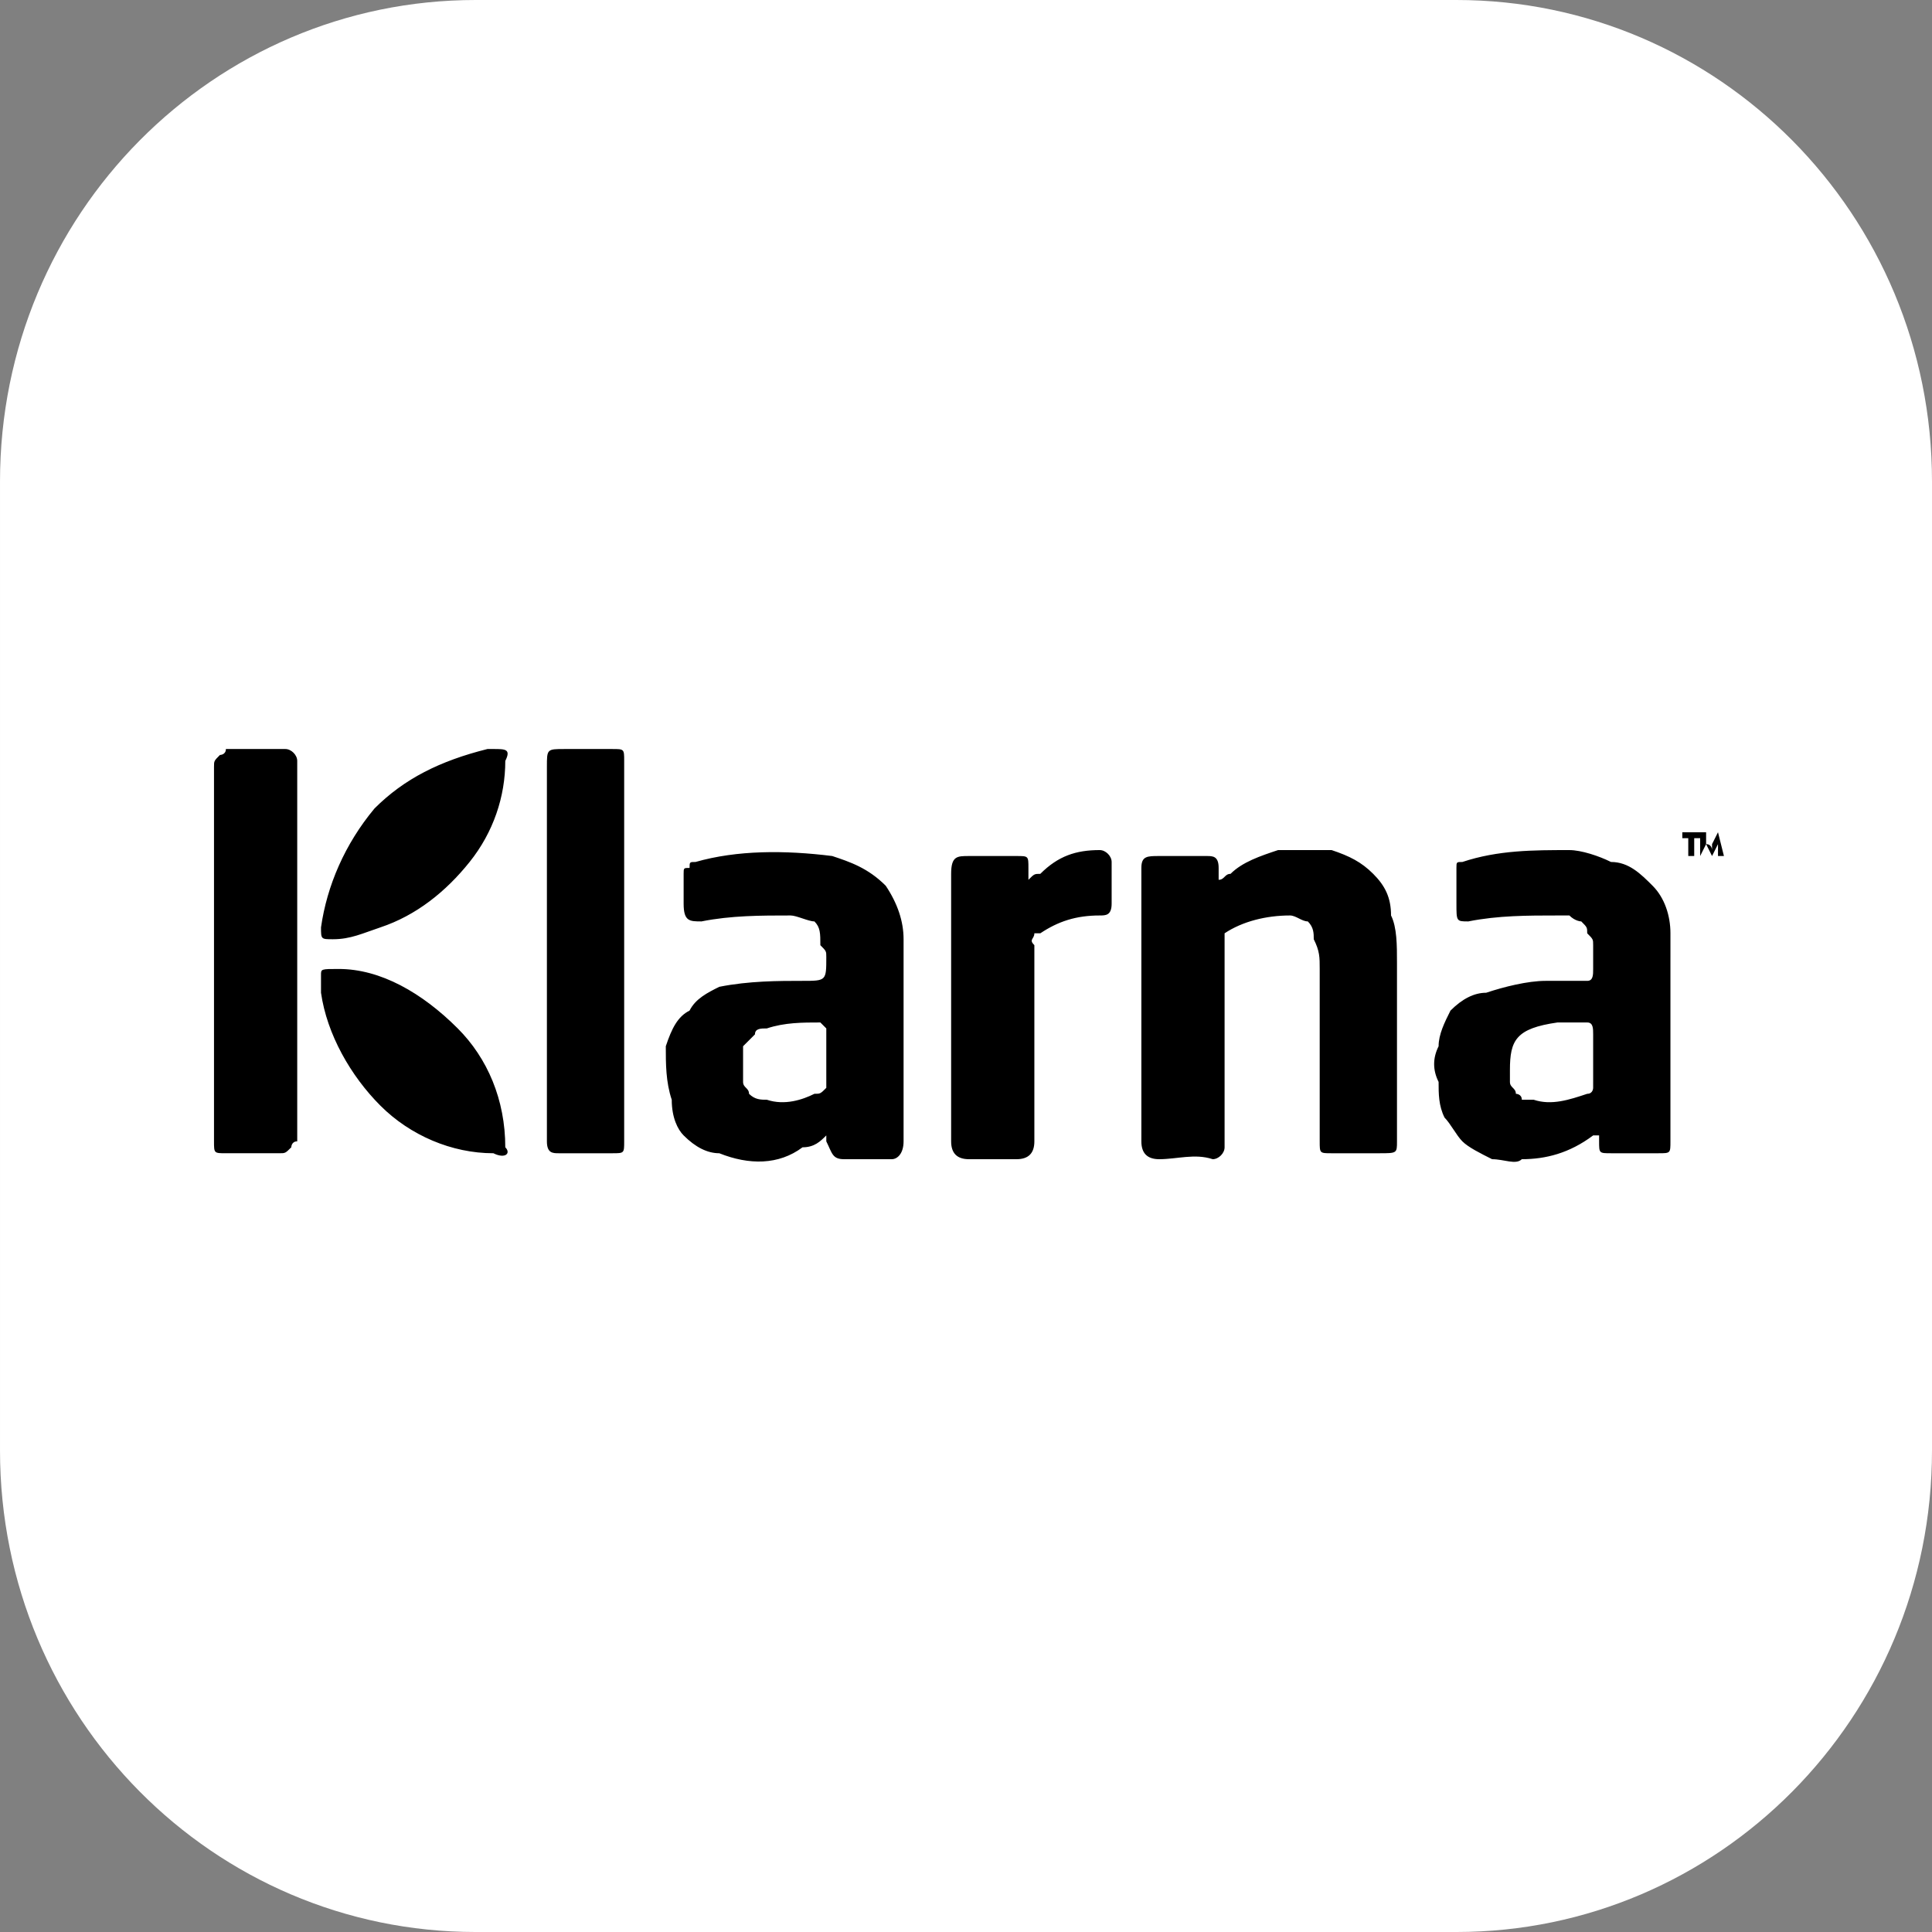 <?xml version="1.0" encoding="UTF-8"?>
<!DOCTYPE svg PUBLIC "-//W3C//DTD SVG 1.1//EN" "http://www.w3.org/Graphics/SVG/1.1/DTD/svg11.dtd">
<!-- Creator: CorelDRAW X8 -->
<svg xmlns="http://www.w3.org/2000/svg" xml:space="preserve" width="25.399mm" height="25.399mm" version="1.1" style="shape-rendering:geometricPrecision; text-rendering:geometricPrecision; image-rendering:optimizeQuality; fill-rule:evenodd; clip-rule:evenodd"
viewBox="0 0 325 325"
 xmlns:xlink="http://www.w3.org/1999/xlink">
 <rect x="0" y="0" width="325" height="325" fill="#808080" stroke="none"/>
 <defs>
  <style type="text/css">
   <![CDATA[
    .fil1 {fill:black;fill-rule:nonzero}
    .fil0 {fill:white;fill-rule:nonzero}
   ]]>
  </style>
 </defs>
 <g id="Layer_x0020_1">
  <g id="_1391717537088">
   <path class="fil0" d="M245 0l-165 0c-44,0 -80,36 -80,81l0 163c0,45 36,81 80,81l165 0c44,0 80,-36 80,-81l0 -163c0,-45 -36,-81 -80,-81z"/>
   <path class="fil1" d="M235 162c0,10 0,20 0,30 0,2 0,2 -3,2 -2,0 -5,0 -8,0 -2,0 -2,0 -2,-2 0,-10 0,-19 0,-29 0,-2 0,-3 -1,-5 0,-1 0,-2 -1,-3 -1,0 -2,-1 -3,-1 -4,0 -8,1 -11,3 0,0 0,1 0,2 0,8 0,16 0,24 0,3 0,7 0,10 0,1 -1,2 -2,2 -3,-1 -6,0 -9,0 -2,0 -3,-1 -3,-3 0,-15 0,-31 0,-46 0,-2 1,-2 3,-2 2,0 5,0 8,0 1,0 2,0 2,2 0,0 0,1 0,2 1,0 1,-1 2,-1 2,-2 5,-3 8,-4 3,0 6,0 9,0 3,1 5,2 7,4 2,2 3,4 3,7 1,2 1,5 1,8l0 0zm54 -22l-1 2c0,0 0,1 0,1 0,0 0,-1 -1,-1l0 -2 -1 0 0 4 0 0 1 -2c0,0 0,-1 0,-1 0,0 0,1 0,1l1 2 0 0 1 -2c0,-1 0,-1 0,-1 0,0 0,1 0,1l0 2 1 0 -1 -4 0 0 0 0zm-137 18c0,12 0,23 0,34 0,2 -1,3 -2,3 -3,0 -5,0 -8,0 -2,0 -2,-1 -3,-3 0,0 0,0 0,-1 -1,1 -2,2 -4,2 -4,3 -9,3 -14,1 -2,0 -4,-1 -6,-3 -1,-1 -2,-3 -2,-6 -1,-3 -1,-6 -1,-9 1,-3 2,-5 4,-6 1,-2 3,-3 5,-4 5,-1 10,-1 14,-1 4,0 4,0 4,-4 0,-1 0,-1 -1,-2 0,-2 0,-3 -1,-4 -1,0 -3,-1 -4,-1 -5,0 -10,0 -15,1 -2,0 -3,0 -3,-3 0,-2 0,-3 0,-5 0,-1 0,-1 1,-1 0,-1 0,-1 1,-1 7,-2 15,-2 23,-1 3,1 6,2 9,5 2,3 3,6 3,9l0 0zm-13 23c0,-1 0,-2 0,-3 0,-2 0,-3 0,-5 0,0 -1,-1 -1,-1 -3,0 -6,0 -9,1 -1,0 -2,0 -2,1 -1,1 -1,1 -2,2 0,2 0,4 0,6 0,1 1,1 1,2 1,1 2,1 3,1 3,1 6,0 8,-1 1,0 1,0 2,-1 0,0 0,-1 0,-2l0 0zm142 -20c0,11 0,21 0,31 0,2 0,2 -2,2 -3,0 -5,0 -8,0 -2,0 -2,0 -2,-2 0,0 0,0 0,-1 0,0 0,0 0,0 -1,0 -1,0 -1,0 -4,3 -8,4 -12,4 -1,1 -3,0 -5,0 -2,-1 -4,-2 -5,-3 -1,-1 -2,-3 -3,-4 -1,-2 -1,-4 -1,-6 -1,-2 -1,-4 0,-6 0,-2 1,-4 2,-6 2,-2 4,-3 6,-3 3,-1 7,-2 10,-2 3,0 5,0 7,0 1,0 1,-1 1,-2 0,-1 0,-2 0,-4 0,-1 0,-1 -1,-2 0,-1 0,-1 -1,-2 0,0 -1,0 -2,-1 0,0 -1,0 -2,0 -5,0 -10,0 -15,1 -2,0 -2,0 -2,-3 0,-2 0,-3 0,-5 0,0 0,0 0,-1 0,0 0,0 0,0 0,-1 0,-1 1,-1 0,0 0,0 0,0 6,-2 12,-2 18,-2 2,0 5,1 7,2 3,0 5,2 7,4 2,2 3,5 3,8 0,1 0,3 0,4l0 0zm-13 21c0,-1 0,-3 0,-4 0,-1 0,-3 0,-4 0,-1 0,-2 -1,-2 -2,0 -4,0 -5,0 -7,1 -8,3 -8,8 0,1 0,1 0,2 0,1 1,1 1,2 0,0 1,0 1,1 1,0 1,0 2,0 3,1 6,0 9,-1 1,0 1,-1 1,-1 0,0 0,-1 0,-1l0 0zm-165 -56l-8 0c-3,0 -3,0 -3,3l0 63c0,2 1,2 2,2 3,0 6,0 9,0 2,0 2,0 2,-2l0 -55c0,-3 0,-6 0,-9 0,-2 0,-2 -2,-2zm180 15l1 0 0 3 1 0 0 -3 1 0 0 -1 -3 0 0 1zm-98 2c-4,0 -7,1 -10,4 -1,0 -1,0 -2,1 0,-1 0,-1 0,-2 0,-2 0,-2 -2,-2 -3,0 -5,0 -8,0 -2,0 -3,0 -3,3l0 20c0,8 0,17 0,25 0,2 1,3 3,3 2,0 5,0 8,0 2,0 3,-1 3,-3 0,-11 0,-22 0,-33 -1,-1 0,-1 0,-2 0,0 0,0 1,0 3,-2 6,-3 10,-3 1,0 2,0 2,-2 0,-2 0,-5 0,-7 0,-1 -1,-2 -2,-2l0 0zm-137 -17c-3,0 -5,0 -8,0 -1,0 -1,0 -2,0 0,1 -1,1 -1,1 -1,1 -1,1 -1,2 0,0 0,1 0,2l0 61c0,2 0,2 2,2 2,0 5,0 8,0 0,0 1,0 1,0 1,0 1,0 2,-1 0,0 0,-1 1,-1 0,-1 0,-1 0,-2l0 -62c0,-1 -1,-2 -2,-2zm29 47c-6,-6 -13,-10 -20,-10 -3,0 -3,0 -3,1 0,1 0,2 0,3 1,7 5,14 10,19 5,5 12,8 19,8 2,1 3,0 2,-1 0,-8 -3,-15 -8,-20l0 0zm7 -47c-1,0 -2,0 -2,0 -8,2 -14,5 -19,10 -5,6 -8,13 -9,20 0,2 0,2 2,2 3,0 5,-1 8,-2 6,-2 11,-6 15,-11 4,-5 6,-11 6,-17 1,-2 0,-2 -2,-2l1 0z"/>
  </g>
 </g>
</svg>
